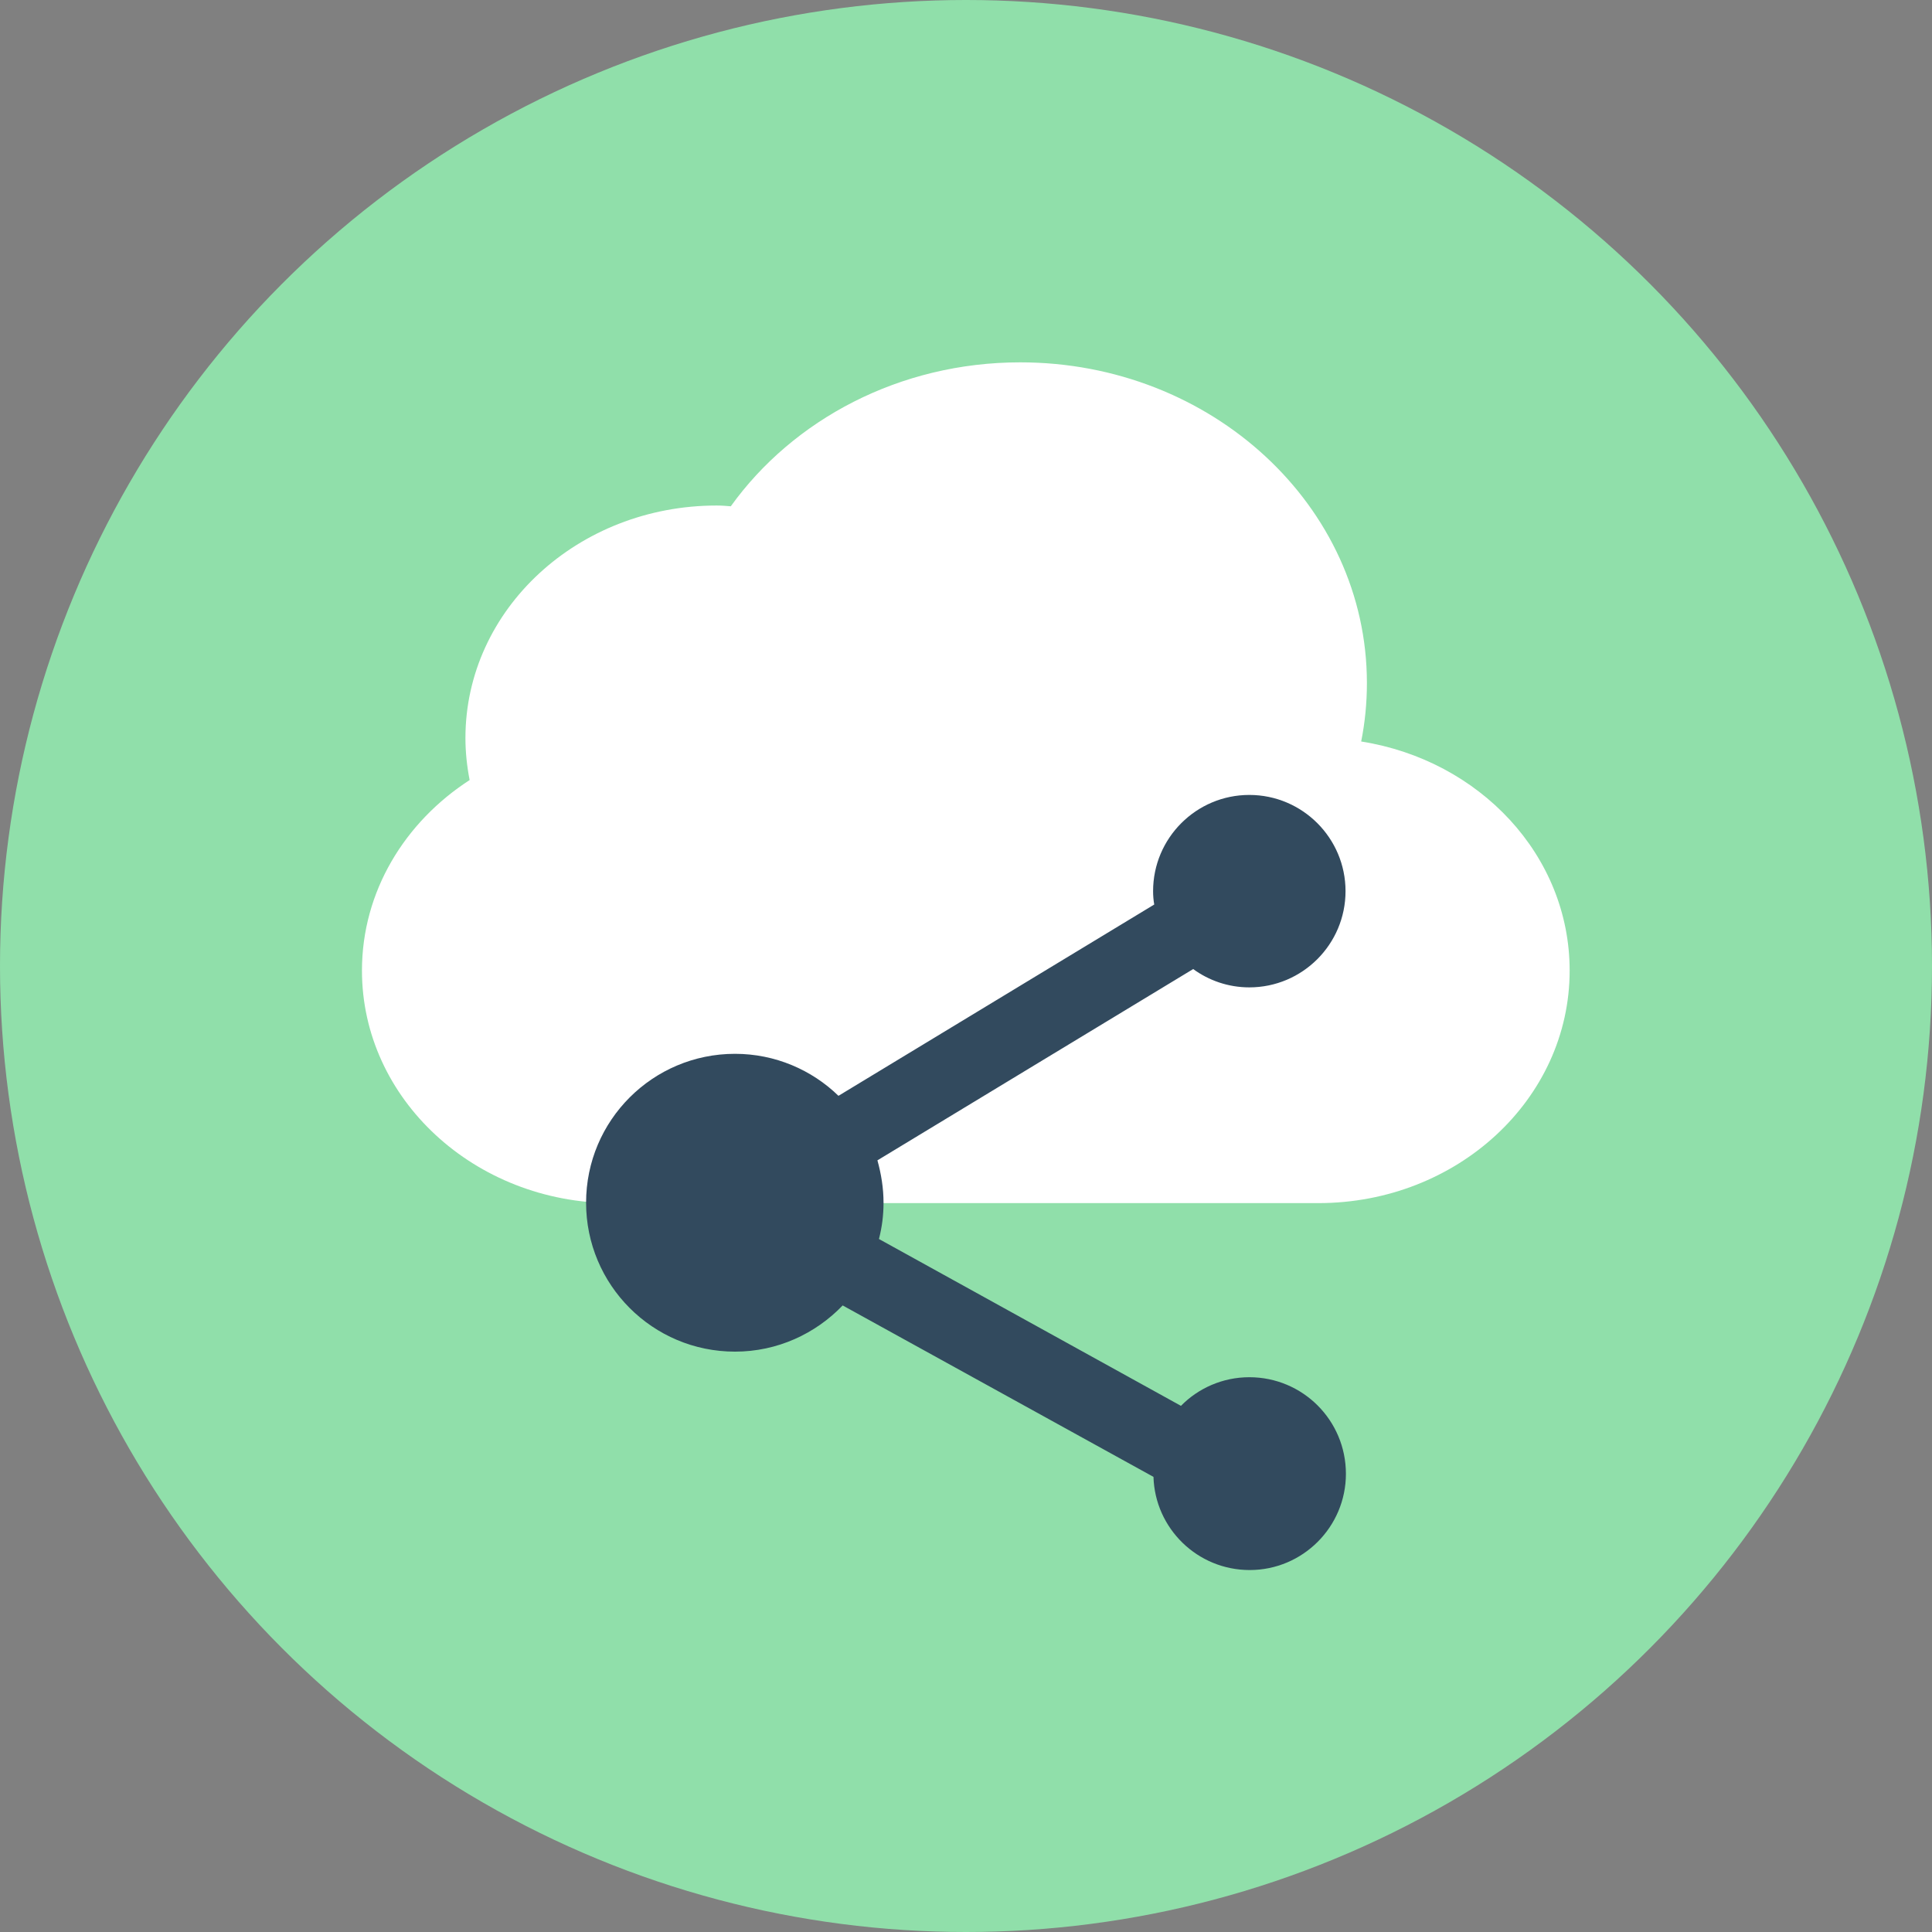 <?xml version="1.0" encoding="iso-8859-1"?>
<!-- Generator: Adobe Illustrator 19.0.0, SVG Export Plug-In . SVG Version: 6.00 Build 0)  -->
<svg xmlns="http://www.w3.org/2000/svg" xmlns:xlink="http://www.w3.org/1999/xlink" version="1.1" id="Layer_1" x="0px" y="0px" viewBox="0 0 506 506" style="enable-background:new 0 0 506 506;" xml:space="preserve">
<rect x="0" y="0" width="506" height="506" fill="#808080" stroke="none"/>
<circle style="fill:#90DFAA;" cx="253" cy="253" r="253"/>
<path style="fill:#FFFFFF;" d="M356.5,194.2c1-5,1.5-10.1,1.5-15.3c0-46.4-40.7-84-90.8-84c-31.6,0-59.5,15-75.8,37.7  c-1.2-0.1-2.4-0.2-3.7-0.2c-36.3,0-65.8,27.2-65.8,60.9c0,3.7,0.4,7.4,1.1,11c-17,11-28.2,29.2-28.2,49.9  c0,33.6,29.5,60.9,65.8,60.9s151.3,0,184.7,0c36.3,0,65.8-27.2,65.8-60.9C411.1,224,387.5,199.1,356.5,194.2z"/>
<path style="fill:#324A5E;" d="M327.2,360.7c-7,0-13.4,2.9-17.9,7.5l-79.1-43.7c0.8-3.1,1.2-6.2,1.2-9.5c0-3.8-0.6-7.5-1.6-11.1  l82.7-50.1c4.1,3,9.2,4.8,14.7,4.8c13.9,0,25.2-11.3,25.2-25.2s-11.3-25.2-25.2-25.2c-13.9,0-25.2,11.3-25.2,25.2  c0,1.2,0.1,2.4,0.3,3.5L219.6,287c-7-6.8-16.6-11-27.1-11c-21.5,0-39,17.4-39,39c0,21.5,17.4,39,39,39c11.1,0,21.1-4.7,28.2-12.1  l81.4,44.9c0.4,13.5,11.5,24.4,25.2,24.4c13.9,0,25.2-11.3,25.2-25.2C352.5,372,341.2,360.7,327.2,360.7z"/>
<g>
</g>
<g>
</g>
<g>
</g>
<g>
</g>
<g>
</g>
<g>
</g>
<g>
</g>
<g>
</g>
<g>
</g>
<g>
</g>
<g>
</g>
<g>
</g>
<g>
</g>
<g>
</g>
<g>
</g>
</svg>

